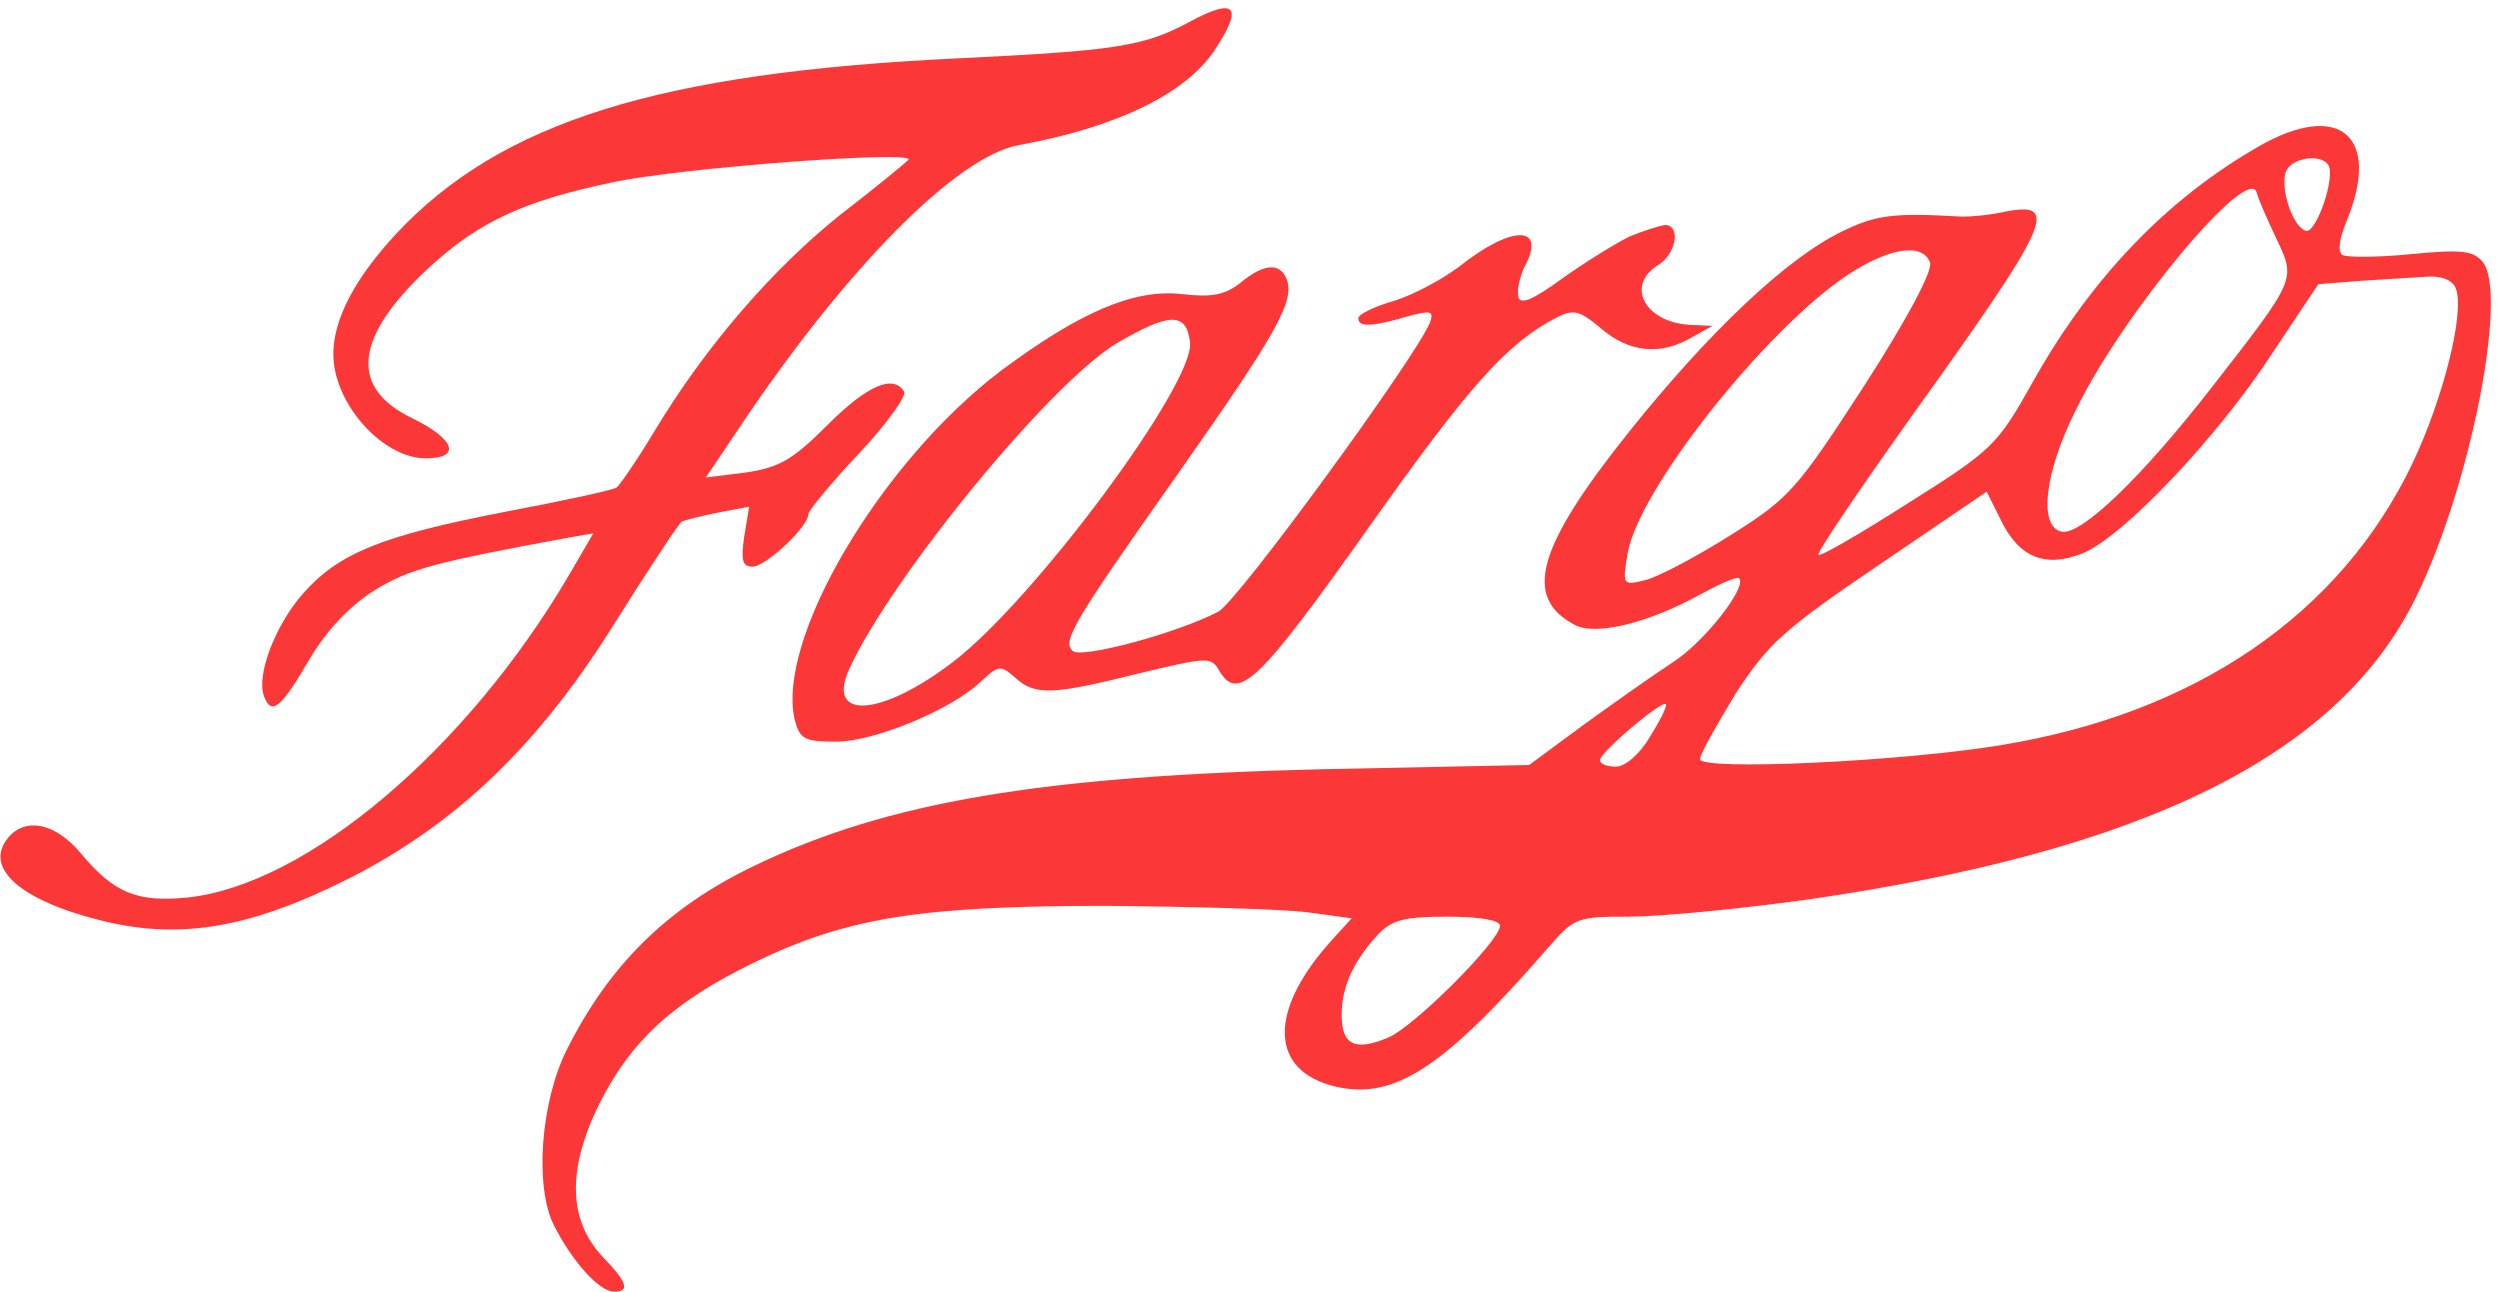 <?xml version="1.0" standalone="no"?>
<!DOCTYPE svg PUBLIC "-//W3C//DTD SVG 20010904//EN"
 "http://www.w3.org/TR/2001/REC-SVG-20010904/DTD/svg10.dtd">
<svg version="1.0" xmlns="http://www.w3.org/2000/svg"
 width="300pt" height="155pt" viewBox="0 0 300 155"
 preserveAspectRatio="xMidYMid meet">
<g transform="translate(0,155) scale(0.1,-0.1)"
fill="#fb3737" stroke="none">
<path d="M1426 1523 c-54 -29 -90 -34 -276 -43 -359 -17 -549 -76 -675 -211
-49 -53 -75 -102 -75 -144 0 -59 59 -125 111 -125 43 0 35 23 -16 48 -77 37
-70 98 21 182 59 54 113 79 218 101 83 18 368 39 356 27 -3 -3 -39 -33 -82
-66 -81 -65 -161 -157 -223 -260 -21 -35 -42 -65 -45 -67 -4 -3 -64 -16 -133
-29 -150 -29 -201 -50 -244 -99 -33 -38 -56 -98 -46 -123 9 -23 20 -14 55 46
21 35 49 64 78 82 41 25 70 33 233 63 l29 5 -28 -48 c-123 -211 -316 -374
-459 -389 -60 -6 -88 5 -128 53 -30 36 -66 44 -87 19 -31 -37 16 -77 117 -101
94 -22 178 -6 296 54 128 66 226 161 317 308 39 62 74 115 78 118 4 2 24 7 44
11 l37 7 -6 -36 c-4 -29 -2 -36 10 -36 16 0 67 48 67 63 0 4 27 37 60 72 34
36 58 70 55 75 -13 21 -44 8 -92 -40 -42 -42 -58 -51 -98 -57 l-48 -6 43 64
c127 189 259 322 333 335 116 21 199 61 234 113 36 54 26 65 -31 34z"/>
<path d="M2710 1374 c-110 -63 -201 -158 -271 -283 -42 -75 -48 -81 -148 -144
-58 -37 -106 -65 -109 -63 -2 3 49 78 113 168 165 230 178 257 111 244 -17 -4
-40 -6 -51 -6 -84 5 -104 2 -145 -18 -66 -32 -159 -120 -255 -240 -111 -139
-128 -199 -65 -232 25 -13 87 2 149 36 24 13 46 23 48 20 10 -10 -42 -77 -80
-101 -23 -15 -71 -49 -107 -75 l-65 -48 -245 -5 c-340 -8 -525 -39 -685 -116
-104 -50 -174 -119 -225 -221 -31 -62 -39 -164 -15 -211 22 -43 54 -79 72 -79
19 0 16 11 -13 41 -42 44 -44 105 -5 184 38 76 89 123 186 170 111 54 200 68
423 68 106 -1 216 -4 243 -8 l51 -7 -20 -22 c-81 -87 -80 -161 1 -180 70 -16
129 22 255 167 31 36 35 37 97 37 36 0 130 9 210 20 408 58 643 174 735 365
65 133 110 364 79 401 -11 13 -25 15 -86 9 -40 -4 -77 -4 -82 -1 -6 4 -4 19 5
41 42 102 -9 145 -106 89z m84 -22 c9 -15 -15 -83 -27 -79 -16 5 -31 51 -24
71 7 17 42 22 51 8z m-62 -89 c23 -49 24 -47 -78 -178 -84 -108 -157 -178
-180 -173 -28 6 -21 70 17 146 57 117 207 296 217 261 2 -8 13 -33 24 -56z
m-416 -28 c4 -9 -28 -69 -79 -148 -81 -125 -90 -135 -160 -179 -41 -26 -87
-50 -102 -54 -28 -7 -28 -6 -22 31 12 76 165 269 264 335 50 33 90 39 99 15z
m631 -31 c11 -29 -15 -132 -52 -210 -87 -182 -261 -300 -493 -338 -119 -20
-362 -31 -362 -17 0 6 20 41 43 79 39 60 58 77 173 155 l128 87 16 -32 c22
-47 54 -60 99 -42 48 19 163 140 229 242 l54 81 51 4 c29 2 65 4 80 5 17 1 30
-4 34 -14z m-967 -538 c-12 -21 -30 -36 -41 -36 -10 0 -19 3 -19 8 0 9 74 72
79 67 2 -2 -7 -20 -19 -39z m-180 -227 c0 -18 -103 -121 -134 -134 -40 -17
-56 -9 -56 27 0 33 13 63 43 96 17 18 31 22 84 22 38 0 63 -4 63 -11z"/>
<path d="M1955 1266 c-16 -8 -52 -30 -80 -50 -37 -27 -51 -32 -53 -22 -2 8 2
24 7 35 28 51 -14 52 -78 1 -20 -15 -55 -34 -78 -41 -24 -7 -43 -16 -43 -21 0
-11 17 -10 58 2 29 8 33 7 28 -7 -17 -42 -231 -335 -254 -347 -50 -26 -165
-57 -175 -47 -12 12 -1 32 129 216 116 165 138 204 128 230 -8 20 -27 19 -55
-4 -19 -15 -34 -18 -70 -14 -58 7 -124 -22 -218 -92 -145 -110 -271 -324 -247
-420 6 -22 12 -25 49 -25 46 0 138 38 174 72 21 20 24 20 41 5 24 -22 45 -21
149 5 79 19 86 20 95 5 23 -41 47 -18 179 168 121 171 167 223 227 254 20 10
27 9 53 -13 34 -29 71 -33 109 -11 l25 14 -23 1 c-57 1 -83 47 -42 72 22 14
27 48 8 48 -7 -1 -26 -7 -43 -14z m-527 -127 c6 -49 -187 -309 -284 -383 -86
-66 -153 -71 -125 -9 51 111 241 343 321 391 63 37 84 38 88 1z"/>
</g>
</svg>
